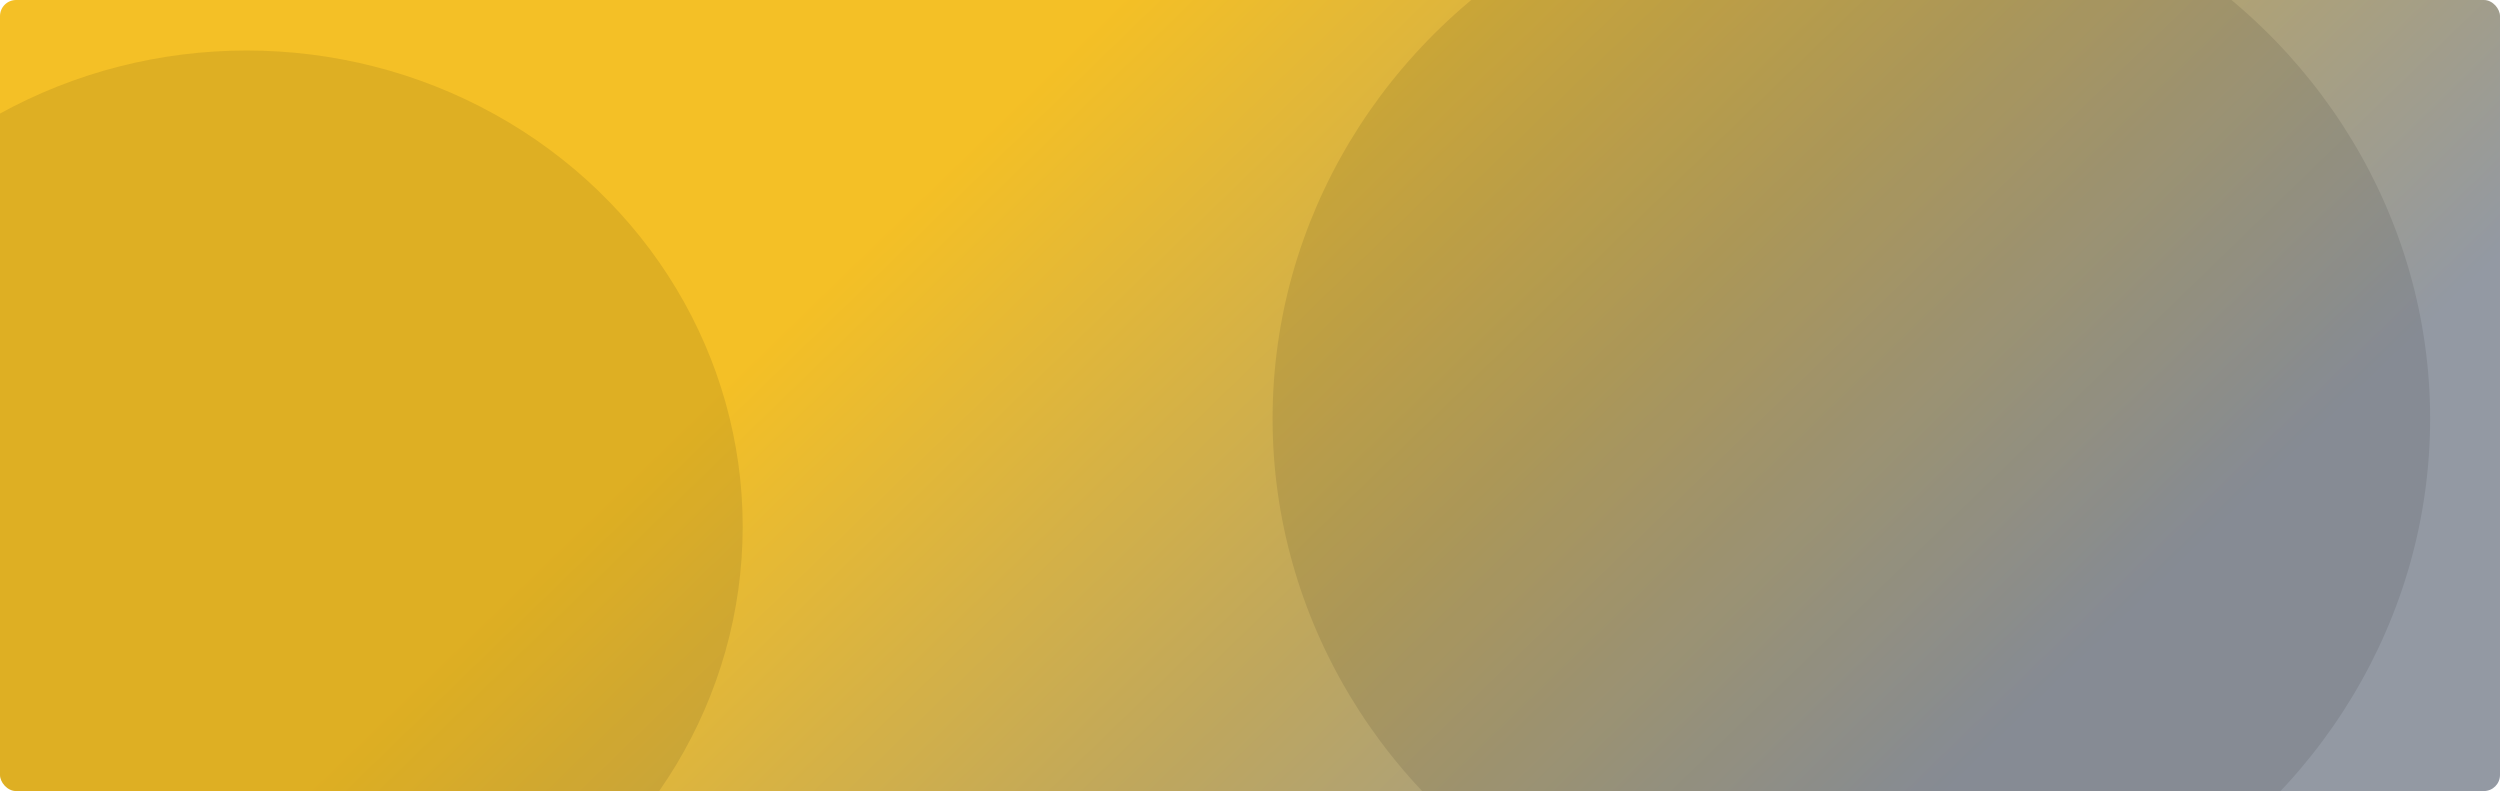 <svg xmlns="http://www.w3.org/2000/svg" xmlns:xlink="http://www.w3.org/1999/xlink" width="2326" height="736" viewBox="0 0 2326 736">
  <defs>
    <style>
      .cls-1, .cls-3 {
        opacity: 0.9;
      }

      .cls-1 {
        fill: url(#linear-gradient);
      }

      .cls-2 {
        clip-path: url(#clip-path);
      }

      .cls-3 {
        fill: url(#linear-gradient-2);
      }

      .cls-4 {
        fill: rgba(0,0,0,0.09);
      }
    </style>
    <linearGradient id="linear-gradient" x1="0.5" x2="0.5" y2="1" gradientUnits="objectBoundingBox">
      <stop offset="0" stop-color="#f3b90e"/>
      <stop offset="1" stop-color="#778090"/>
    </linearGradient>
    <clipPath id="clip-path">
      <rect id="sisze_cover" data-name="sisze cover" class="cls-1" width="2326" height="736" rx="15" transform="translate(0.086 -168.3)"/>
    </clipPath>
    <linearGradient id="linear-gradient-2" x1="0.314" y1="0.295" x2="0.798" y2="0.577" gradientUnits="objectBoundingBox">
      <stop offset="0" stop-color="#f3b90e"/>
      <stop offset="0.516" stop-color="#b79d4d"/>
      <stop offset="1" stop-color="#878e99"/>
    </linearGradient>
  </defs>
  <g id="Banner" transform="translate(-0.456 93.45)">
    <g id="Grupo_4" data-name="Grupo 4" class="cls-2" transform="translate(0.37 74.85)">
      <rect id="Rectángulo_149" data-name="Rectángulo 149" class="cls-3" width="2326" height="1329" rx="15" transform="translate(0.086 -248.3)"/>
      <ellipse id="Elipse_37" data-name="Elipse 37" class="cls-4" cx="461.5" cy="443" rx="461.5" ry="443" transform="translate(-231.913 -121.3)"/>
      <ellipse id="Elipse_38" data-name="Elipse 38" class="cls-4" cx="538.5" cy="516.5" rx="538.5" ry="516.5" transform="translate(1184.087 -295.3)"/>
    </g>
  </g>
</svg>
